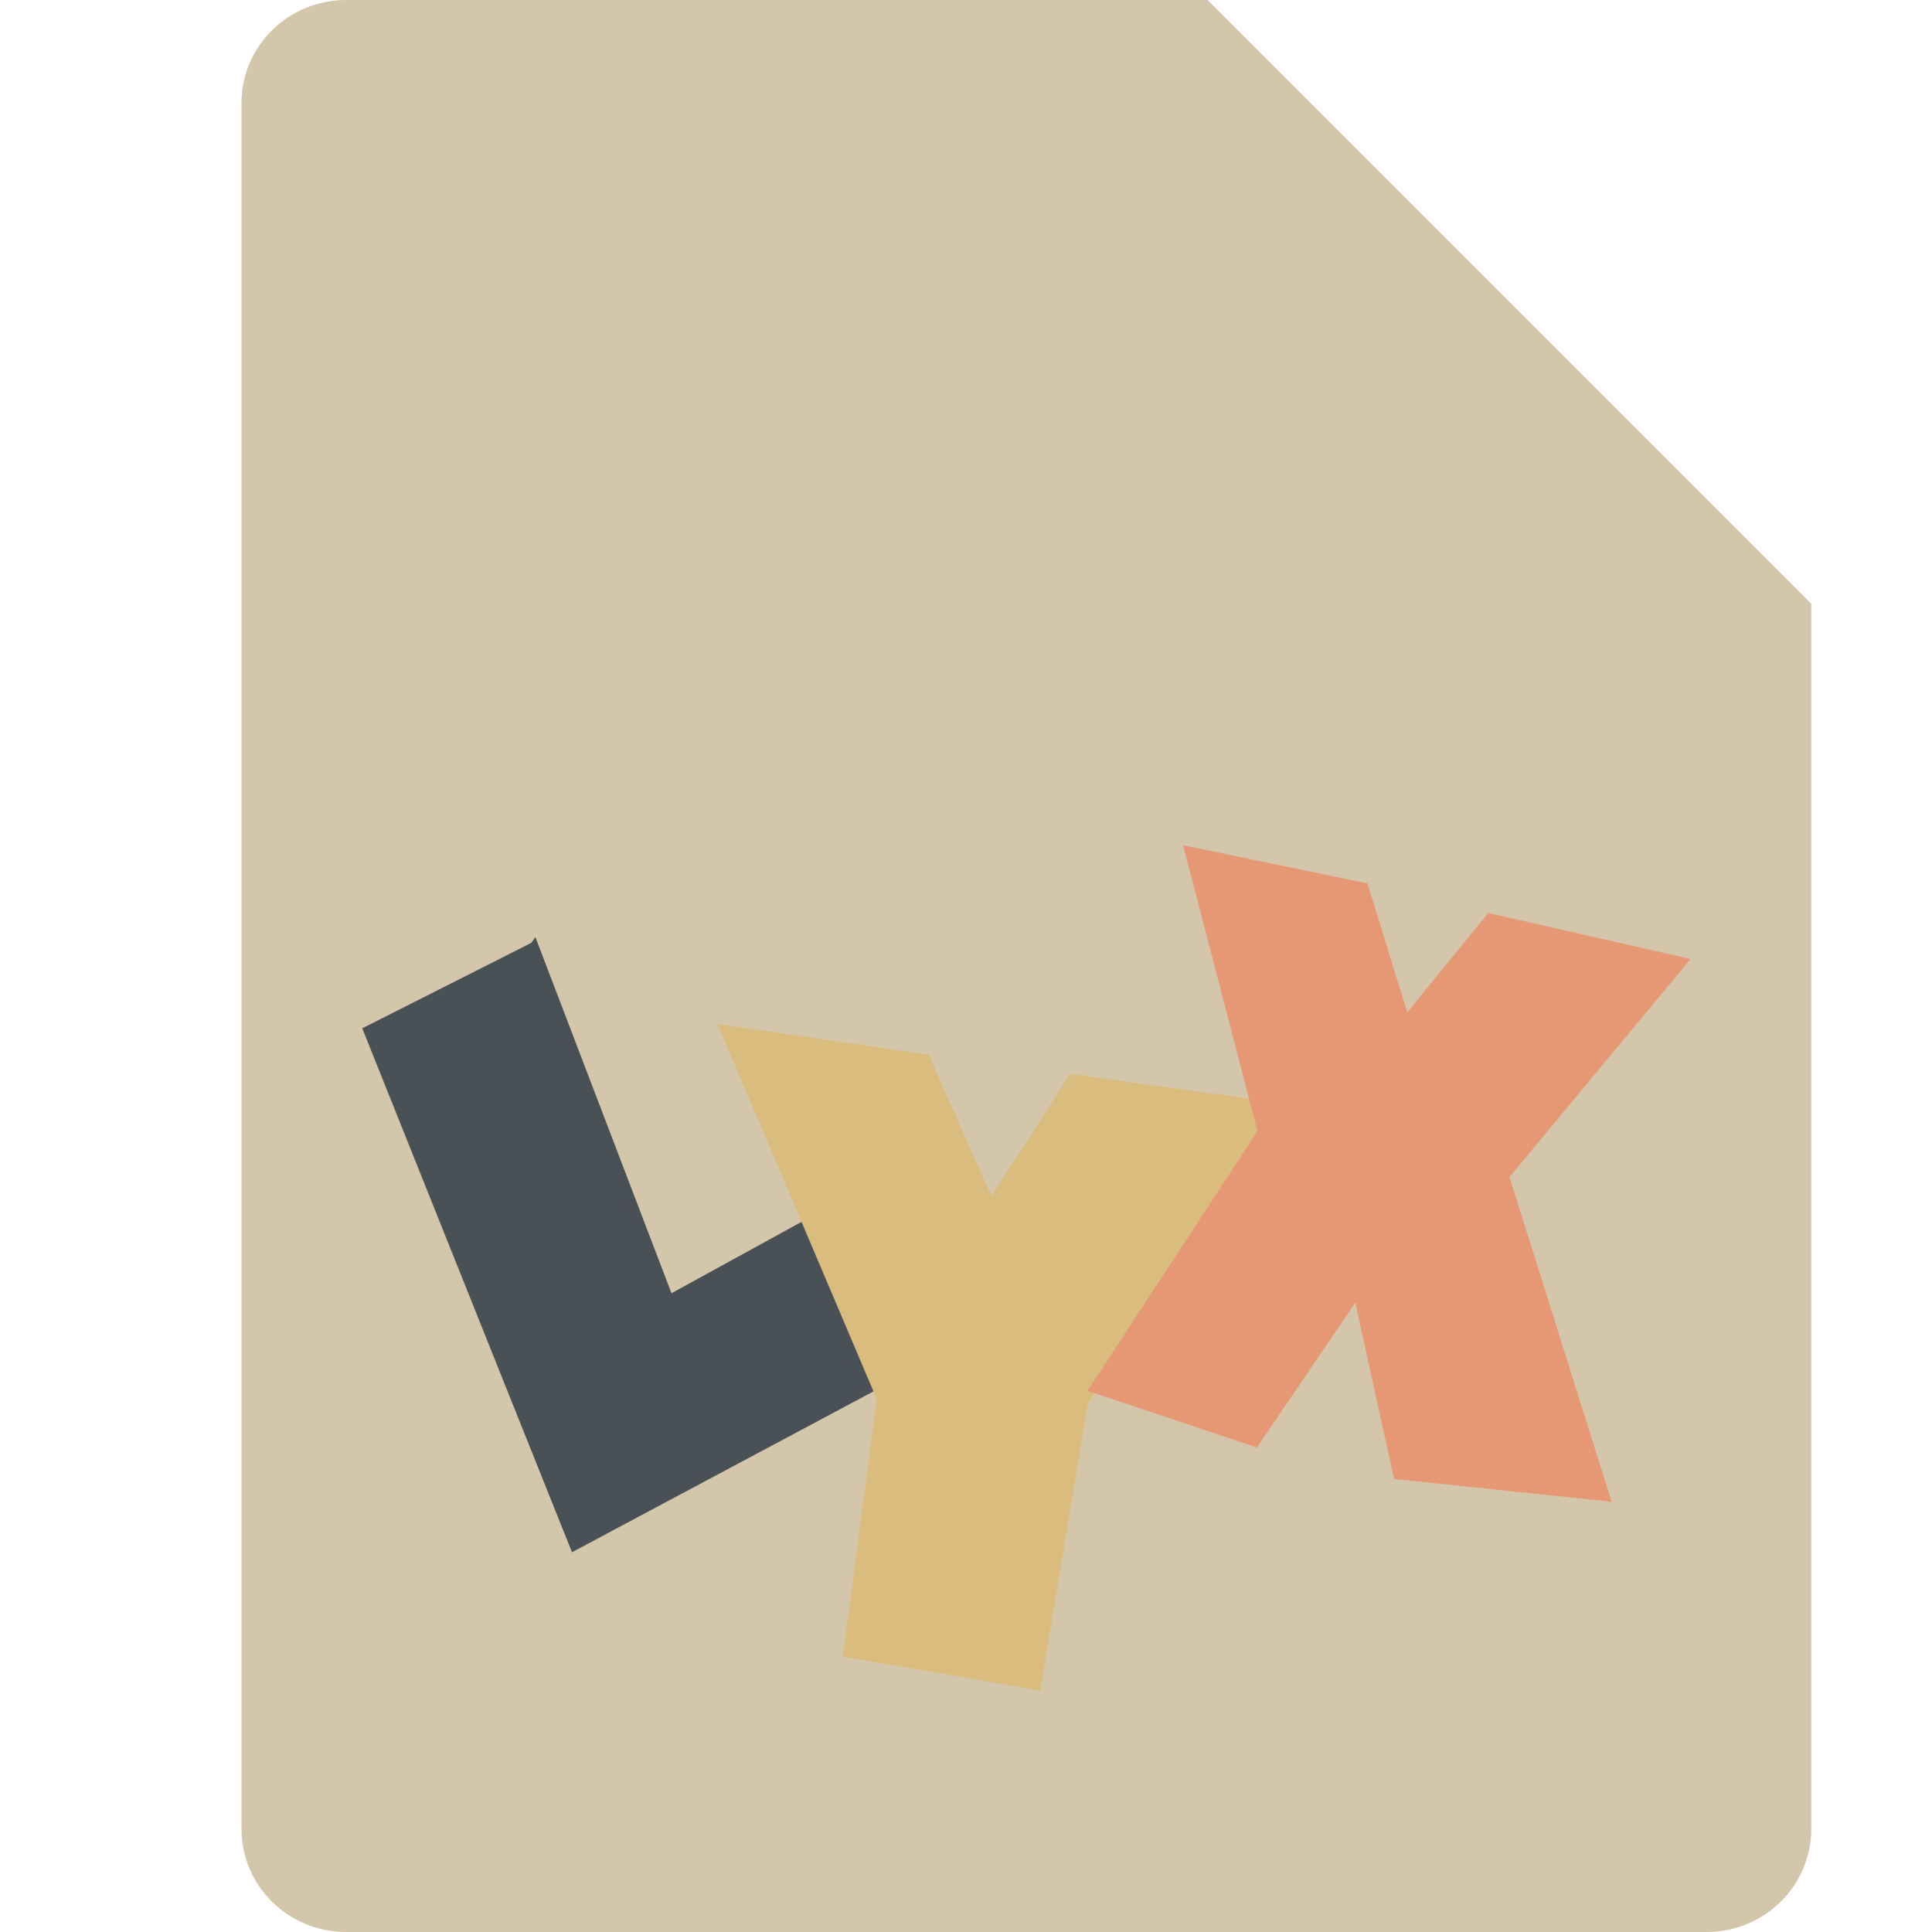 <svg xmlns="http://www.w3.org/2000/svg" width="16" height="16" version="1.1">
 <path style="fill:#d3c6aa" d="M 2.868,-2e-7 C 2.387,-2.1346332e-7 2,0.381 2,0.854 V 15.146 C 2,15.618 2.387,16 2.868,16 H 14.132 C 14.612,16 15,15.618 15,15.146 V 5 L 10.667,4.267 10,0 Z"/>
 <path style="fill:#d3c6aa" d="M 15,5 10,0 V 4.199 C 10,4.642 10.358,5 10.801,5 Z"/>
 <path style="fill:#495156" d="M 4.737,12.855 3,8.516 4.399,7.809 l 0.035,-0.048 1.127,2.949 1.354,-0.743 0.609,1.401 m -2.785,1.486"/>
 <path style="fill:#dbbc7f" d="M 5.942,8.48 7.691,8.735 8.21,9.906 8.863,8.894 10.623,9.136 9.01,11.623 8.615,14 6.98,13.72 7.261,11.587 M 5.942,8.48"/>
 <path style="fill:#e69875" d="m 9.798,7 1.527,0.316 0.329,1.068 L 12.325,7.561 14,7.942 12.501,9.748 13.347,12.437 11.545,12.248 11.224,10.788 10.409,11.988 9.006,11.518 10.414,9.368 M 9.793,7"/>
</svg>
